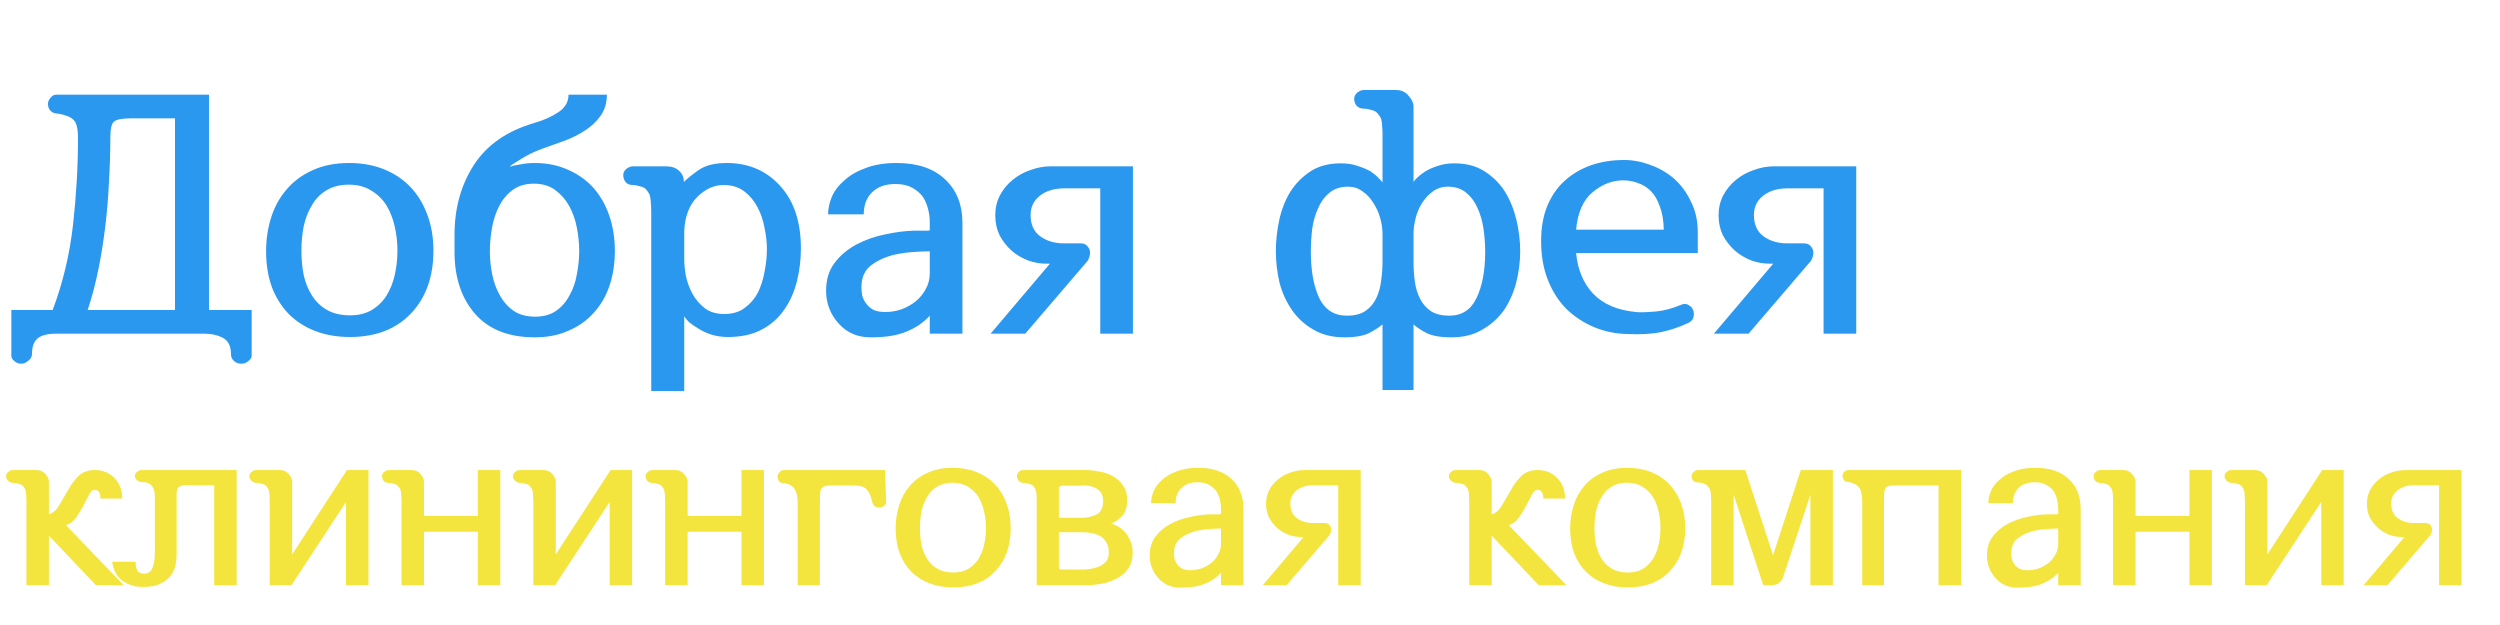 <svg width="600" height="150" viewBox="0 0 600 150" fill="none" xmlns="http://www.w3.org/2000/svg">
<g clip-path="url(#clip0)">
<g filter="url(#filter0_d)">
<path d="M50.16 18.72V70.4H60.4V81.36C60.4 81.84 60.107 82.293 59.52 82.72C58.987 83.147 58.427 83.333 57.84 83.28C57.2 83.28 56.64 83.067 56.16 82.64C55.68 82.213 55.44 81.68 55.44 81.04C55.44 79.067 54.773 77.733 53.44 77.04C52.16 76.4 50.693 76.08 49.04 76.08H13.52C11.44 76.08 9.947 76.453 9.04 77.2C8.133 77.947 7.68 79.2 7.68 80.96C7.68 81.6 7.387 82.133 6.8 82.56C6.267 83.04 5.733 83.28 5.2 83.28C4.613 83.333 4.053 83.147 3.52 82.72C2.987 82.293 2.72 81.84 2.72 81.36V70.4H12.64C15.093 63.893 16.72 57.093 17.52 50C18.32 42.853 18.72 35.92 18.72 29.2C18.72 26.907 18.373 25.44 17.68 24.8C17.04 24.107 15.813 23.6 14 23.28C13.253 23.28 12.64 23.067 12.16 22.64C11.733 22.16 11.52 21.627 11.52 21.04C11.467 20.56 11.653 20.053 12.08 19.52C12.507 18.987 12.96 18.72 13.44 18.72H50.16ZM21.04 70.4H42V24.4H31.52C29.44 24.4 28.08 24.64 27.44 25.12C26.8 25.547 26.48 26.853 26.48 29.04C26.48 32.453 26.373 35.947 26.16 39.52C26 43.093 25.707 46.667 25.28 50.24C24.853 53.813 24.293 57.307 23.6 60.72C22.907 64.133 22.053 67.36 21.04 70.4ZM83.941 76.88C81.007 76.88 78.314 76.427 75.861 75.52C73.407 74.613 71.274 73.28 69.461 71.52C67.701 69.76 66.314 67.6 65.301 65.04C64.341 62.48 63.861 59.547 63.861 56.24C63.861 53.467 64.261 50.8 65.061 48.24C65.861 45.68 67.087 43.44 68.741 41.52C70.394 39.547 72.474 38 74.981 36.88C77.487 35.707 80.421 35.12 83.781 35.12C86.874 35.12 89.674 35.627 92.181 36.64C94.687 37.653 96.821 39.093 98.581 40.96C100.287 42.773 101.621 44.987 102.581 47.6C103.541 50.16 104.021 53.013 104.021 56.16C104.021 62.4 102.234 67.413 98.661 71.2C95.087 74.987 90.181 76.88 83.941 76.88ZM72.341 56.24C72.341 58.267 72.527 60.213 72.901 62.08C73.327 63.947 73.994 65.573 74.901 66.96C75.807 68.4 77.007 69.547 78.501 70.4C79.994 71.253 81.834 71.68 84.021 71.68C86.047 71.68 87.781 71.253 89.221 70.4C90.661 69.547 91.834 68.4 92.741 66.96C93.647 65.52 94.314 63.867 94.741 62C95.167 60.133 95.381 58.187 95.381 56.16C95.381 54.187 95.167 52.267 94.741 50.4C94.314 48.48 93.647 46.773 92.741 45.28C91.834 43.84 90.634 42.667 89.141 41.76C87.647 40.8 85.834 40.32 83.701 40.32C81.621 40.32 79.834 40.773 78.341 41.68C76.901 42.533 75.754 43.707 74.901 45.2C73.994 46.64 73.327 48.32 72.901 50.24C72.527 52.16 72.341 54.16 72.341 56.24ZM109.086 56.48V52.32C109.086 45.973 110.632 40.4 113.726 35.6C116.819 30.8 121.646 27.44 128.206 25.52C130.446 24.88 132.366 24.027 133.966 22.96C135.619 21.893 136.446 20.48 136.446 18.72H145.646C145.646 20.747 145.112 22.48 144.046 23.92C143.032 25.307 141.752 26.48 140.206 27.44C138.712 28.4 137.086 29.2 135.326 29.84C133.566 30.48 131.992 31.04 130.606 31.52C129.539 31.893 128.499 32.32 127.486 32.8C126.526 33.28 125.672 33.76 124.926 34.24C124.126 34.72 123.486 35.12 123.006 35.44C122.579 35.76 122.366 35.92 122.366 35.92C122.259 35.973 122.366 35.973 122.686 35.92C123.006 35.813 123.459 35.707 124.046 35.6C124.579 35.493 125.192 35.387 125.886 35.28C126.632 35.173 127.406 35.12 128.206 35.12C131.299 35.12 134.046 35.68 136.446 36.8C138.846 37.867 140.872 39.333 142.526 41.2C144.179 43.12 145.432 45.36 146.286 47.92C147.139 50.48 147.566 53.253 147.566 56.24C147.566 59.227 147.139 62 146.286 64.56C145.432 67.067 144.179 69.227 142.526 71.04C140.872 72.907 138.846 74.347 136.446 75.36C134.099 76.427 131.406 76.96 128.366 76.96C122.126 76.96 117.352 75.093 114.046 71.36C110.739 67.573 109.086 62.613 109.086 56.48ZM117.566 56.32C117.566 58.133 117.752 59.973 118.126 61.84C118.499 63.707 119.112 65.387 119.966 66.88C120.819 68.427 121.939 69.68 123.326 70.64C124.712 71.547 126.419 72 128.446 72C130.419 72 132.072 71.547 133.406 70.64C134.792 69.68 135.886 68.427 136.686 66.88C137.539 65.387 138.126 63.707 138.446 61.84C138.819 59.973 139.006 58.107 139.006 56.24C139.006 54.427 138.819 52.56 138.446 50.64C138.072 48.72 137.459 46.987 136.606 45.44C135.752 43.893 134.632 42.613 133.246 41.6C131.859 40.587 130.152 40.08 128.126 40.08C126.046 40.08 124.312 40.613 122.926 41.68C121.592 42.693 120.526 44 119.726 45.6C118.926 47.2 118.366 48.96 118.046 50.88C117.726 52.747 117.566 54.56 117.566 56.32ZM164.216 51.44V58.24C164.216 59.413 164.35 60.747 164.616 62.24C164.936 63.733 165.47 65.173 166.216 66.56C166.963 67.893 167.95 69.04 169.176 70C170.403 70.907 171.95 71.36 173.816 71.36C175.79 71.36 177.416 70.88 178.696 69.92C180.03 68.96 181.096 67.733 181.896 66.24C182.643 64.693 183.176 63.013 183.496 61.2C183.87 59.333 184.056 57.52 184.056 55.76C184.056 54.213 183.87 52.533 183.496 50.72C183.176 48.907 182.616 47.253 181.816 45.76C181.016 44.213 179.95 42.933 178.616 41.92C177.283 40.907 175.63 40.4 173.656 40.4C171.363 40.4 169.256 41.36 167.336 43.28C165.416 45.2 164.376 47.92 164.216 51.44ZM159.896 35.92C161.176 35.92 162.19 36.267 162.936 36.96C163.736 37.653 164.136 38.56 164.136 39.68C164.776 38.987 165.923 38.053 167.576 36.88C169.23 35.707 171.496 35.12 174.376 35.12C179.656 35.12 183.95 36.96 187.256 40.64C190.563 44.267 192.216 49.253 192.216 55.6C192.216 58.32 191.896 60.96 191.256 63.52C190.616 66.08 189.603 68.347 188.216 70.32C186.83 72.347 185.016 73.947 182.776 75.12C180.59 76.293 177.896 76.88 174.696 76.88C173.31 76.88 172.003 76.693 170.776 76.32C169.603 75.947 168.563 75.467 167.656 74.88C166.75 74.347 165.976 73.813 165.336 73.28C164.75 72.693 164.376 72.213 164.216 71.84V89.84H156.296V46.8C156.296 46.107 156.27 45.493 156.216 44.96C156.216 44.373 156.163 43.84 156.056 43.36C156.003 42.88 155.843 42.48 155.576 42.16C155.363 41.787 155.07 41.44 154.696 41.12C154.323 40.907 153.87 40.747 153.336 40.64C152.856 40.48 152.376 40.4 151.896 40.4C151.096 40.4 150.51 40.16 150.136 39.68C149.763 39.2 149.576 38.64 149.576 38C149.576 37.467 149.816 36.987 150.296 36.56C150.83 36.133 151.363 35.92 151.896 35.92H159.896ZM223.142 76.08V71.76C221.702 73.36 219.889 74.613 217.702 75.52C215.515 76.48 212.662 76.96 209.142 76.96C205.942 77.013 203.329 75.92 201.302 73.68C199.275 71.44 198.262 68.8 198.262 65.76C198.262 63.093 198.955 60.853 200.342 59.04C201.729 57.227 203.489 55.76 205.622 54.64C207.755 53.52 210.049 52.72 212.502 52.24C214.955 51.707 217.249 51.413 219.382 51.36C219.702 51.36 220.075 51.36 220.502 51.36C220.929 51.36 221.329 51.36 221.702 51.36C222.075 51.36 222.395 51.36 222.662 51.36C222.929 51.307 223.089 51.28 223.142 51.28V49.2C223.142 48.24 223.009 47.227 222.742 46.16C222.475 45.093 222.049 44.107 221.462 43.2C220.822 42.347 219.969 41.627 218.902 41.04C217.835 40.453 216.502 40.16 214.902 40.16C212.502 40.16 210.635 40.827 209.302 42.16C207.969 43.44 207.302 45.2 207.302 47.44H198.742C198.742 46.107 199.035 44.72 199.622 43.28C200.262 41.787 201.275 40.453 202.662 39.28C203.995 38.053 205.702 37.067 207.782 36.32C209.862 35.52 212.342 35.12 215.222 35.12C220.182 35.12 224.049 36.427 226.822 39.04C229.595 41.653 230.982 45.12 230.982 49.44V76.08H223.142ZM223.142 61.6V56.32C222.075 56.32 220.769 56.373 219.222 56.48C217.675 56.587 216.155 56.8 214.662 57.12C212.475 57.653 210.609 58.507 209.062 59.68C207.515 60.853 206.742 62.613 206.742 64.96C206.742 65.493 206.795 66.107 206.902 66.8C207.062 67.493 207.355 68.133 207.782 68.72C208.209 69.36 208.795 69.893 209.542 70.32C210.289 70.693 211.275 70.88 212.502 70.88C213.835 70.88 215.115 70.667 216.342 70.24C217.622 69.76 218.769 69.12 219.782 68.32C220.795 67.467 221.595 66.48 222.182 65.36C222.822 64.24 223.142 62.987 223.142 61.6ZM246.064 76.08H237.744L251.984 59.28H251.584C249.984 59.333 248.411 59.093 246.864 58.56C245.318 57.973 243.958 57.173 242.784 56.16C241.611 55.093 240.651 53.867 239.904 52.48C239.211 51.04 238.864 49.44 238.864 47.68C238.864 45.92 239.238 44.32 239.984 42.88C240.784 41.387 241.824 40.133 243.104 39.12C244.331 38.107 245.744 37.333 247.344 36.8C248.944 36.213 250.544 35.92 252.144 35.92H271.904V76.08H264.064V41.2H255.504C253.051 41.2 251.078 41.787 249.584 42.96C248.091 44.133 247.344 45.68 247.344 47.6C247.344 49.893 248.118 51.6 249.664 52.72C251.211 53.84 253.078 54.4 255.264 54.4H259.184C259.984 54.4 260.544 54.587 260.864 54.96C261.238 55.333 261.478 55.76 261.584 56.24C261.638 56.72 261.584 57.227 261.424 57.76C261.264 58.24 261.078 58.587 260.864 58.8L246.064 76.08ZM339.244 73.84V89.6H331.804V73.84C331.164 74.427 330.151 75.093 328.764 75.84C327.378 76.587 325.351 76.96 322.684 76.96C319.804 76.96 317.324 76.347 315.244 75.12C313.164 73.947 311.458 72.4 310.124 70.48C308.738 68.507 307.724 66.293 307.084 63.84C306.498 61.333 306.204 58.8 306.204 56.24C306.204 53.84 306.471 51.387 307.004 48.88C307.538 46.373 308.418 44.107 309.644 42.08C310.924 40.053 312.551 38.4 314.524 37.12C316.498 35.84 318.924 35.2 321.804 35.2C323.351 35.2 324.711 35.413 325.884 35.84C327.058 36.213 328.071 36.64 328.924 37.12C329.724 37.653 330.364 38.187 330.844 38.72C331.324 39.2 331.644 39.547 331.804 39.76V28C331.804 27.467 331.778 26.96 331.724 26.48C331.724 25.947 331.671 25.44 331.564 24.96C331.511 24.533 331.351 24.16 331.084 23.84C330.871 23.467 330.578 23.12 330.204 22.8C329.831 22.587 329.378 22.427 328.844 22.32C328.364 22.16 327.884 22.08 327.404 22.08C326.604 22.08 325.991 21.84 325.564 21.36C325.191 20.88 325.004 20.32 325.004 19.68C325.004 19.147 325.244 18.667 325.724 18.24C326.258 17.813 326.791 17.6 327.324 17.6H335.004C336.284 17.6 337.298 18.053 338.044 18.96C338.844 19.867 339.244 20.72 339.244 21.52V39.68C339.298 39.52 339.564 39.2 340.044 38.72C340.524 38.24 341.164 37.733 341.964 37.2C342.818 36.667 343.831 36.213 345.004 35.84C346.178 35.413 347.538 35.2 349.084 35.2C351.911 35.2 354.311 35.84 356.284 37.12C358.311 38.4 359.964 40.053 361.244 42.08C362.471 44.107 363.378 46.373 363.964 48.88C364.551 51.387 364.844 53.84 364.844 56.24C364.844 58.8 364.524 61.333 363.884 63.84C363.244 66.293 362.258 68.507 360.924 70.48C359.538 72.4 357.804 73.947 355.724 75.12C353.698 76.347 351.244 76.96 348.364 76.96C345.644 76.96 343.591 76.587 342.204 75.84C340.818 75.093 339.831 74.427 339.244 73.84ZM339.244 52.16V58.8C339.244 60.453 339.351 62.053 339.564 63.6C339.778 65.147 340.204 66.533 340.844 67.76C341.484 68.987 342.364 69.973 343.484 70.72C344.604 71.413 346.044 71.76 347.804 71.76C350.844 71.76 353.031 70.347 354.364 67.52C355.751 64.64 356.444 60.96 356.444 56.48C356.444 54.667 356.311 52.827 356.044 50.96C355.778 49.093 355.298 47.413 354.604 45.92C353.964 44.427 353.058 43.2 351.884 42.24C350.711 41.28 349.244 40.8 347.484 40.8C346.098 40.8 344.871 41.2 343.804 42C342.791 42.747 341.938 43.68 341.244 44.8C340.551 45.92 340.044 47.147 339.724 48.48C339.404 49.813 339.244 51.04 339.244 52.16ZM331.804 58.8V52.16C331.804 50.933 331.618 49.653 331.244 48.32C330.871 46.987 330.311 45.76 329.564 44.64C328.871 43.52 328.018 42.613 327.004 41.92C325.991 41.173 324.844 40.8 323.564 40.8C321.751 40.8 320.258 41.28 319.084 42.24C317.911 43.2 317.004 44.427 316.364 45.92C315.671 47.413 315.191 49.093 314.924 50.96C314.711 52.827 314.604 54.667 314.604 56.48C314.604 60.96 315.271 64.64 316.604 67.52C317.991 70.347 320.204 71.76 323.244 71.76C325.164 71.76 326.684 71.36 327.804 70.56C328.924 69.76 329.778 68.72 330.364 67.44C330.951 66.16 331.324 64.773 331.484 63.28C331.698 61.733 331.804 60.24 331.804 58.8ZM390.587 76.16C387.707 76.107 385.014 75.547 382.507 74.48C380 73.413 377.787 71.947 375.867 70.08C374 68.16 372.534 65.84 371.467 63.12C370.4 60.4 369.867 57.307 369.867 53.84C369.867 50.693 370.347 47.92 371.307 45.52C372.32 43.067 373.707 41.04 375.467 39.44C377.28 37.787 379.387 36.533 381.787 35.68C384.24 34.827 386.907 34.4 389.787 34.4C391.92 34.4 394.027 34.8 396.107 35.6C398.24 36.347 400.16 37.467 401.867 38.96C403.52 40.453 404.854 42.293 405.867 44.48C406.934 46.613 407.467 49.04 407.467 51.76V56.72H378.267C378.64 60.72 380 63.973 382.347 66.48C384.747 68.987 388.16 70.453 392.587 70.88C393.334 70.987 394.774 70.96 396.907 70.8C399.094 70.64 401.307 70.08 403.547 69.12C404.187 68.853 404.747 68.88 405.227 69.2C405.76 69.467 406.134 69.867 406.347 70.4C406.56 70.933 406.587 71.52 406.427 72.16C406.267 72.747 405.84 73.2 405.147 73.52C403.12 74.48 400.987 75.2 398.747 75.68C396.507 76.16 393.787 76.32 390.587 76.16ZM389.547 39.28C386.934 39.28 384.48 40.24 382.187 42.16C379.947 44.027 378.64 47.013 378.267 51.12H399.307C399.254 48.88 398.934 47.013 398.347 45.52C397.814 43.973 397.094 42.747 396.187 41.84C395.28 40.933 394.24 40.293 393.067 39.92C391.947 39.493 390.774 39.28 389.547 39.28ZM419.658 76.08H411.338L425.578 59.28H425.178C423.578 59.333 422.005 59.093 420.458 58.56C418.911 57.973 417.551 57.173 416.378 56.16C415.205 55.093 414.245 53.867 413.498 52.48C412.805 51.04 412.458 49.44 412.458 47.68C412.458 45.92 412.831 44.32 413.578 42.88C414.378 41.387 415.418 40.133 416.698 39.12C417.925 38.107 419.338 37.333 420.938 36.8C422.538 36.213 424.138 35.92 425.738 35.92H445.498V76.08H437.658V41.2H429.098C426.645 41.2 424.671 41.787 423.178 42.96C421.685 44.133 420.938 45.68 420.938 47.6C420.938 49.893 421.711 51.6 423.258 52.72C424.805 53.84 426.671 54.4 428.858 54.4H432.778C433.578 54.4 434.138 54.587 434.458 54.96C434.831 55.333 435.071 55.76 435.178 56.24C435.231 56.72 435.178 57.227 435.018 57.76C434.858 58.24 434.671 58.587 434.458 58.8L419.658 76.08Z" fill="#2B98EF"/>
</g>
<g filter="url(#filter1_d)">
<path d="M23.01 136.43L11.735 124.55V136.43H6.345V116.3C6.345 115.823 6.327 115.402 6.29 115.035C6.29 114.632 6.253 114.265 6.18 113.935C6.143 113.605 6.033 113.33 5.85 113.11C5.703 112.853 5.502 112.615 5.245 112.395C4.988 112.248 4.677 112.138 4.31 112.065C3.98 111.955 3.65 111.9 3.32 111.9C2.77 111.9 2.33 111.735 2 111.405C1.633 111.075 1.45 110.69 1.45 110.25C1.45 109.883 1.633 109.553 2 109.26C2.33 108.967 2.678 108.82 3.045 108.82H8.82C9.7 108.82 10.397 109.15 10.91 109.81C11.46 110.433 11.735 111.02 11.735 111.57V119.435C12.725 119.142 13.532 118.445 14.155 117.345C14.815 116.245 15.493 115.09 16.19 113.88C16.85 112.633 17.638 111.515 18.555 110.525C19.472 109.498 20.7 108.93 22.24 108.82C24.33 108.71 26.035 109.315 27.355 110.635C28.675 111.918 29.335 113.587 29.335 115.64H24.11C24.11 114.98 24 114.467 23.78 114.1C23.56 113.733 23.175 113.55 22.625 113.55C22.185 113.55 21.763 113.953 21.36 114.76C20.957 115.53 20.498 116.41 19.985 117.4C19.472 118.39 18.885 119.343 18.225 120.26C17.565 121.177 16.758 121.763 15.805 122.02L29.665 136.43H23.01ZM56.799 108.82V136.43H51.409V112.45H44.809C43.783 112.45 43.123 112.615 42.829 112.945C42.536 113.238 42.389 113.733 42.389 114.43V129.17C42.389 129.793 42.316 130.545 42.169 131.425C42.023 132.268 41.674 133.112 41.124 133.955C40.574 134.762 39.749 135.44 38.649 135.99C37.586 136.577 36.119 136.87 34.249 136.87C32.416 136.87 30.803 136.375 29.409 135.385C28.053 134.432 27.228 132.91 26.934 130.82H32.544C32.544 131.517 32.654 132.177 32.874 132.8C33.094 133.387 33.681 133.68 34.634 133.68C35.514 133.68 36.156 133.24 36.559 132.36C36.963 131.443 37.164 130.178 37.164 128.565V115.035C37.164 114.045 36.926 113.238 36.449 112.615C35.973 111.992 35.129 111.68 33.919 111.68C33.626 111.68 33.296 111.552 32.929 111.295C32.563 111.038 32.379 110.69 32.379 110.25C32.379 109.883 32.544 109.553 32.874 109.26C33.241 108.967 33.553 108.82 33.809 108.82H56.799ZM83.044 116.465L69.954 136.43H64.729V116.3C64.729 115.823 64.71 115.402 64.674 115.035C64.674 114.632 64.637 114.265 64.564 113.935C64.527 113.605 64.417 113.33 64.234 113.11C64.087 112.853 63.886 112.615 63.629 112.395C63.372 112.248 63.06 112.138 62.694 112.065C62.364 111.955 62.034 111.9 61.704 111.9C61.154 111.9 60.714 111.735 60.384 111.405C60.017 111.075 59.834 110.69 59.834 110.25C59.834 109.883 60.017 109.553 60.384 109.26C60.714 108.967 61.062 108.82 61.429 108.82H67.204C68.084 108.82 68.781 109.15 69.294 109.81C69.844 110.433 70.119 111.02 70.119 111.57V129.06L83.264 108.82H88.434V136.43H83.044V116.465ZM114.68 123.615H101.755V136.43H96.365V116.3C96.365 115.823 96.346 115.402 96.309 115.035C96.309 114.632 96.273 114.265 96.2 113.935C96.163 113.605 96.053 113.33 95.87 113.11C95.723 112.853 95.521 112.615 95.264 112.395C95.008 112.248 94.696 112.138 94.329 112.065C93.999 111.955 93.669 111.9 93.34 111.9C92.79 111.9 92.368 111.735 92.075 111.405C91.818 111.075 91.689 110.69 91.689 110.25C91.689 109.883 91.855 109.553 92.184 109.26C92.551 108.967 92.918 108.82 93.284 108.82H98.84C99.719 108.82 100.416 109.15 100.93 109.81C101.48 110.433 101.755 111.02 101.755 111.57V119.82H114.68V108.82H120.07V136.43H114.68V123.615ZM146.315 116.465L133.225 136.43H128V116.3C128 115.823 127.982 115.402 127.945 115.035C127.945 114.632 127.909 114.265 127.835 113.935C127.799 113.605 127.689 113.33 127.505 113.11C127.359 112.853 127.157 112.615 126.9 112.395C126.644 112.248 126.332 112.138 125.965 112.065C125.635 111.955 125.305 111.9 124.975 111.9C124.425 111.9 123.985 111.735 123.655 111.405C123.289 111.075 123.105 110.69 123.105 110.25C123.105 109.883 123.289 109.553 123.655 109.26C123.985 108.967 124.334 108.82 124.7 108.82H130.475C131.355 108.82 132.052 109.15 132.565 109.81C133.115 110.433 133.39 111.02 133.39 111.57V129.06L146.535 108.82H151.705V136.43H146.315V116.465ZM177.951 123.615H165.026V136.43H159.636V116.3C159.636 115.823 159.618 115.402 159.581 115.035C159.581 114.632 159.544 114.265 159.471 113.935C159.434 113.605 159.324 113.33 159.141 113.11C158.994 112.853 158.793 112.615 158.536 112.395C158.279 112.248 157.968 112.138 157.601 112.065C157.271 111.955 156.941 111.9 156.611 111.9C156.061 111.9 155.639 111.735 155.346 111.405C155.089 111.075 154.961 110.69 154.961 110.25C154.961 109.883 155.126 109.553 155.456 109.26C155.823 108.967 156.189 108.82 156.556 108.82H162.111C162.991 108.82 163.688 109.15 164.201 109.81C164.751 110.433 165.026 111.02 165.026 111.57V119.82H177.951V108.82H183.341V136.43H177.951V123.615ZM196.772 116.08V136.43H191.437V116.795C191.437 115.255 191.198 114.118 190.722 113.385C190.282 112.615 189.42 112.138 188.137 111.955C187.623 111.955 187.238 111.808 186.982 111.515C186.762 111.185 186.633 110.818 186.597 110.415C186.597 110.048 186.743 109.7 187.037 109.37C187.33 109.003 187.678 108.82 188.082 108.82H212.392L212.667 116.355C212.667 116.795 212.502 117.143 212.172 117.4C211.878 117.62 211.548 117.748 211.182 117.785C210.778 117.822 210.393 117.748 210.027 117.565C209.697 117.382 209.477 117.033 209.367 116.52C209.147 115.567 208.89 114.833 208.597 114.32C208.303 113.77 207.973 113.367 207.607 113.11C207.203 112.853 206.763 112.688 206.287 112.615C205.847 112.542 205.333 112.505 204.747 112.505H199.577C198.917 112.505 198.458 112.542 198.202 112.615C197.945 112.652 197.67 112.78 197.377 113C197.157 113.183 196.992 113.495 196.882 113.935C196.808 114.375 196.772 115.09 196.772 116.08ZM228.759 136.98C226.742 136.98 224.891 136.668 223.204 136.045C221.517 135.422 220.051 134.505 218.804 133.295C217.594 132.085 216.641 130.6 215.944 128.84C215.284 127.08 214.954 125.063 214.954 122.79C214.954 120.883 215.229 119.05 215.779 117.29C216.329 115.53 217.172 113.99 218.309 112.67C219.446 111.313 220.876 110.25 222.599 109.48C224.322 108.673 226.339 108.27 228.649 108.27C230.776 108.27 232.701 108.618 234.424 109.315C236.147 110.012 237.614 111.002 238.824 112.285C239.997 113.532 240.914 115.053 241.574 116.85C242.234 118.61 242.564 120.572 242.564 122.735C242.564 127.025 241.336 130.472 238.879 133.075C236.422 135.678 233.049 136.98 228.759 136.98ZM220.784 122.79C220.784 124.183 220.912 125.522 221.169 126.805C221.462 128.088 221.921 129.207 222.544 130.16C223.167 131.15 223.992 131.938 225.019 132.525C226.046 133.112 227.311 133.405 228.814 133.405C230.207 133.405 231.399 133.112 232.389 132.525C233.379 131.938 234.186 131.15 234.809 130.16C235.432 129.17 235.891 128.033 236.184 126.75C236.477 125.467 236.624 124.128 236.624 122.735C236.624 121.378 236.477 120.058 236.184 118.775C235.891 117.455 235.432 116.282 234.809 115.255C234.186 114.265 233.361 113.458 232.334 112.835C231.307 112.175 230.061 111.845 228.594 111.845C227.164 111.845 225.936 112.157 224.909 112.78C223.919 113.367 223.131 114.173 222.544 115.2C221.921 116.19 221.462 117.345 221.169 118.665C220.912 119.985 220.784 121.36 220.784 122.79ZM245.496 108.82H260.621C261.575 108.82 262.62 108.93 263.756 109.15C264.93 109.333 266.011 109.7 267.001 110.25C267.991 110.763 268.816 111.497 269.476 112.45C270.173 113.367 270.521 114.558 270.521 116.025C270.521 117.785 270.063 119.105 269.146 119.985C268.266 120.865 267.423 121.415 266.616 121.635C267.093 121.745 267.625 121.965 268.211 122.295C268.835 122.625 269.421 123.083 269.971 123.67C270.485 124.257 270.925 124.972 271.291 125.815C271.658 126.622 271.841 127.575 271.841 128.675C271.841 130.252 271.456 131.553 270.686 132.58C269.916 133.607 268.963 134.395 267.826 134.945C266.653 135.532 265.388 135.935 264.031 136.155C262.711 136.375 261.465 136.467 260.291 136.43H248.796V114.98C248.76 114.43 248.668 113.953 248.521 113.55C248.375 113.11 248.1 112.725 247.696 112.395C247.44 112.248 247.128 112.138 246.761 112.065C246.431 111.955 246.101 111.9 245.771 111.9C245.221 111.9 244.8 111.735 244.506 111.405C244.213 111.075 244.066 110.69 244.066 110.25C244.066 109.883 244.213 109.553 244.506 109.26C244.8 108.967 245.13 108.82 245.496 108.82ZM259.741 123.725H254.131V131.92C254.131 132.25 254.168 132.47 254.241 132.58C254.315 132.653 254.626 132.69 255.176 132.69H260.291C260.951 132.653 261.63 132.562 262.326 132.415C263.023 132.268 263.646 132.048 264.196 131.755C264.746 131.462 265.205 131.077 265.571 130.6C265.938 130.087 266.121 129.445 266.121 128.675C266.121 127.685 265.938 126.878 265.571 126.255C265.205 125.632 264.728 125.118 264.141 124.715C263.518 124.348 262.821 124.092 262.051 123.945C261.318 123.798 260.548 123.725 259.741 123.725ZM254.131 113.77V120.26H259.741C260.951 120.26 262.088 120.003 263.151 119.49C264.215 118.94 264.746 117.877 264.746 116.3C264.746 114.98 264.306 114.027 263.426 113.44C262.583 112.817 261.501 112.505 260.181 112.505C259.998 112.505 259.631 112.523 259.081 112.56C258.531 112.56 257.945 112.56 257.321 112.56C256.698 112.56 256.13 112.56 255.616 112.56C255.14 112.56 254.883 112.56 254.846 112.56C254.663 112.633 254.516 112.688 254.406 112.725C254.333 112.725 254.278 112.762 254.241 112.835C254.168 112.945 254.131 113.073 254.131 113.22C254.131 113.33 254.131 113.513 254.131 113.77ZM293.039 136.43V133.46C292.049 134.56 290.802 135.422 289.299 136.045C287.796 136.705 285.834 137.035 283.414 137.035C281.214 137.072 279.417 136.32 278.024 134.78C276.631 133.24 275.934 131.425 275.934 129.335C275.934 127.502 276.411 125.962 277.364 124.715C278.317 123.468 279.527 122.46 280.994 121.69C282.461 120.92 284.037 120.37 285.724 120.04C287.411 119.673 288.987 119.472 290.454 119.435C290.674 119.435 290.931 119.435 291.224 119.435C291.517 119.435 291.792 119.435 292.049 119.435C292.306 119.435 292.526 119.435 292.709 119.435C292.892 119.398 293.002 119.38 293.039 119.38V117.95C293.039 117.29 292.947 116.593 292.764 115.86C292.581 115.127 292.287 114.448 291.884 113.825C291.444 113.238 290.857 112.743 290.124 112.34C289.391 111.937 288.474 111.735 287.374 111.735C285.724 111.735 284.441 112.193 283.524 113.11C282.607 113.99 282.149 115.2 282.149 116.74H276.264C276.264 115.823 276.466 114.87 276.869 113.88C277.309 112.853 278.006 111.937 278.959 111.13C279.876 110.287 281.049 109.608 282.479 109.095C283.909 108.545 285.614 108.27 287.594 108.27C291.004 108.27 293.662 109.168 295.569 110.965C297.476 112.762 298.429 115.145 298.429 118.115V136.43H293.039ZM293.039 126.475V122.845C292.306 122.845 291.407 122.882 290.344 122.955C289.281 123.028 288.236 123.175 287.209 123.395C285.706 123.762 284.422 124.348 283.359 125.155C282.296 125.962 281.764 127.172 281.764 128.785C281.764 129.152 281.801 129.573 281.874 130.05C281.984 130.527 282.186 130.967 282.479 131.37C282.772 131.81 283.176 132.177 283.689 132.47C284.202 132.727 284.881 132.855 285.724 132.855C286.641 132.855 287.521 132.708 288.364 132.415C289.244 132.085 290.032 131.645 290.729 131.095C291.426 130.508 291.976 129.83 292.379 129.06C292.819 128.29 293.039 127.428 293.039 126.475ZM308.798 136.43H303.078L312.868 124.88H312.593C311.493 124.917 310.411 124.752 309.348 124.385C308.285 123.982 307.35 123.432 306.543 122.735C305.736 122.002 305.076 121.158 304.563 120.205C304.086 119.215 303.848 118.115 303.848 116.905C303.848 115.695 304.105 114.595 304.618 113.605C305.168 112.578 305.883 111.717 306.763 111.02C307.606 110.323 308.578 109.792 309.678 109.425C310.778 109.022 311.878 108.82 312.978 108.82H326.563V136.43H321.173V112.45H315.288C313.601 112.45 312.245 112.853 311.218 113.66C310.191 114.467 309.678 115.53 309.678 116.85C309.678 118.427 310.21 119.6 311.273 120.37C312.336 121.14 313.62 121.525 315.123 121.525H317.818C318.368 121.525 318.753 121.653 318.973 121.91C319.23 122.167 319.395 122.46 319.468 122.79C319.505 123.12 319.468 123.468 319.358 123.835C319.248 124.165 319.12 124.403 318.973 124.55L308.798 136.43ZM369.284 136.43L358.009 124.55V136.43H352.619V116.3C352.619 115.823 352.601 115.402 352.564 115.035C352.564 114.632 352.528 114.265 352.454 113.935C352.418 113.605 352.308 113.33 352.124 113.11C351.978 112.853 351.776 112.615 351.519 112.395C351.263 112.248 350.951 112.138 350.584 112.065C350.254 111.955 349.924 111.9 349.594 111.9C349.044 111.9 348.604 111.735 348.274 111.405C347.908 111.075 347.724 110.69 347.724 110.25C347.724 109.883 347.908 109.553 348.274 109.26C348.604 108.967 348.953 108.82 349.319 108.82H355.094C355.974 108.82 356.671 109.15 357.184 109.81C357.734 110.433 358.009 111.02 358.009 111.57V119.435C358.999 119.142 359.806 118.445 360.429 117.345C361.089 116.245 361.768 115.09 362.464 113.88C363.124 112.633 363.913 111.515 364.829 110.525C365.746 109.498 366.974 108.93 368.514 108.82C370.604 108.71 372.309 109.315 373.629 110.635C374.949 111.918 375.609 113.587 375.609 115.64H370.384C370.384 114.98 370.274 114.467 370.054 114.1C369.834 113.733 369.449 113.55 368.899 113.55C368.459 113.55 368.038 113.953 367.634 114.76C367.231 115.53 366.773 116.41 366.259 117.4C365.746 118.39 365.159 119.343 364.499 120.26C363.839 121.177 363.033 121.763 362.079 122.02L375.939 136.43H369.284ZM390.644 136.98C388.627 136.98 386.775 136.668 385.089 136.045C383.402 135.422 381.935 134.505 380.689 133.295C379.479 132.085 378.525 130.6 377.829 128.84C377.169 127.08 376.839 125.063 376.839 122.79C376.839 120.883 377.114 119.05 377.664 117.29C378.214 115.53 379.057 113.99 380.194 112.67C381.33 111.313 382.76 110.25 384.484 109.48C386.207 108.673 388.224 108.27 390.534 108.27C392.66 108.27 394.585 108.618 396.309 109.315C398.032 110.012 399.499 111.002 400.709 112.285C401.882 113.532 402.799 115.053 403.459 116.85C404.119 118.61 404.449 120.572 404.449 122.735C404.449 127.025 403.22 130.472 400.764 133.075C398.307 135.678 394.934 136.98 390.644 136.98ZM382.669 122.79C382.669 124.183 382.797 125.522 383.054 126.805C383.347 128.088 383.805 129.207 384.429 130.16C385.052 131.15 385.877 131.938 386.904 132.525C387.93 133.112 389.195 133.405 390.699 133.405C392.092 133.405 393.284 133.112 394.274 132.525C395.264 131.938 396.07 131.15 396.694 130.16C397.317 129.17 397.775 128.033 398.069 126.75C398.362 125.467 398.509 124.128 398.509 122.735C398.509 121.378 398.362 120.058 398.069 118.775C397.775 117.455 397.317 116.282 396.694 115.255C396.07 114.265 395.245 113.458 394.219 112.835C393.192 112.175 391.945 111.845 390.479 111.845C389.049 111.845 387.82 112.157 386.794 112.78C385.804 113.367 385.015 114.173 384.429 115.2C383.805 116.19 383.347 117.345 383.054 118.665C382.797 119.985 382.669 121.36 382.669 122.79ZM425.531 129.28L432.186 108.82H439.886V136.43H434.496V114.705L427.951 134.505C427.731 135.092 427.401 135.55 426.961 135.88C426.521 136.247 425.953 136.43 425.256 136.43H423.166L416.071 114.705V136.43H410.681V116.3C410.681 115.823 410.663 115.402 410.626 115.035C410.626 114.632 410.589 114.265 410.516 113.935C410.479 113.605 410.369 113.33 410.186 113.11C410.039 112.853 409.838 112.615 409.581 112.395C409.324 112.212 408.994 112.065 408.591 111.955C408.224 111.845 407.876 111.79 407.546 111.79C406.996 111.79 406.593 111.643 406.336 111.35C406.116 111.057 406.006 110.69 406.006 110.25C406.006 109.883 406.153 109.553 406.446 109.26C406.739 108.967 407.088 108.82 407.491 108.82H418.876L425.531 129.28ZM443.583 108.82H470.643V136.43H465.253V112.505H454.418C453.392 112.505 452.75 112.707 452.493 113.11C452.273 113.513 452.163 114.32 452.163 115.53V136.43H446.938V116.63C446.938 114.907 446.7 113.715 446.223 113.055C445.747 112.358 444.903 111.9 443.693 111.68C443.18 111.68 442.813 111.552 442.593 111.295C442.373 111.002 442.245 110.653 442.208 110.25C442.208 109.883 442.337 109.553 442.593 109.26C442.887 108.967 443.217 108.82 443.583 108.82ZM493.972 136.43V133.46C492.982 134.56 491.735 135.422 490.232 136.045C488.728 136.705 486.767 137.035 484.347 137.035C482.147 137.072 480.35 136.32 478.957 134.78C477.563 133.24 476.867 131.425 476.867 129.335C476.867 127.502 477.343 125.962 478.297 124.715C479.25 123.468 480.46 122.46 481.927 121.69C483.393 120.92 484.97 120.37 486.657 120.04C488.343 119.673 489.92 119.472 491.387 119.435C491.607 119.435 491.863 119.435 492.157 119.435C492.45 119.435 492.725 119.435 492.982 119.435C493.238 119.435 493.458 119.435 493.642 119.435C493.825 119.398 493.935 119.38 493.972 119.38V117.95C493.972 117.29 493.88 116.593 493.697 115.86C493.513 115.127 493.22 114.448 492.817 113.825C492.377 113.238 491.79 112.743 491.057 112.34C490.323 111.937 489.407 111.735 488.307 111.735C486.657 111.735 485.373 112.193 484.457 113.11C483.54 113.99 483.082 115.2 483.082 116.74H477.197C477.197 115.823 477.398 114.87 477.802 113.88C478.242 112.853 478.938 111.937 479.892 111.13C480.808 110.287 481.982 109.608 483.412 109.095C484.842 108.545 486.547 108.27 488.527 108.27C491.937 108.27 494.595 109.168 496.502 110.965C498.408 112.762 499.362 115.145 499.362 118.115V136.43H493.972ZM493.972 126.475V122.845C493.238 122.845 492.34 122.882 491.277 122.955C490.213 123.028 489.168 123.175 488.142 123.395C486.638 123.762 485.355 124.348 484.292 125.155C483.228 125.962 482.697 127.172 482.697 128.785C482.697 129.152 482.733 129.573 482.807 130.05C482.917 130.527 483.118 130.967 483.412 131.37C483.705 131.81 484.108 132.177 484.622 132.47C485.135 132.727 485.813 132.855 486.657 132.855C487.573 132.855 488.453 132.708 489.297 132.415C490.177 132.085 490.965 131.645 491.662 131.095C492.358 130.508 492.908 129.83 493.312 129.06C493.752 128.29 493.972 127.428 493.972 126.475ZM525.461 123.615H512.536V136.43H507.146V116.3C507.146 115.823 507.127 115.402 507.091 115.035C507.091 114.632 507.054 114.265 506.981 113.935C506.944 113.605 506.834 113.33 506.651 113.11C506.504 112.853 506.302 112.615 506.046 112.395C505.789 112.248 505.477 112.138 505.111 112.065C504.781 111.955 504.451 111.9 504.121 111.9C503.571 111.9 503.149 111.735 502.856 111.405C502.599 111.075 502.471 110.69 502.471 110.25C502.471 109.883 502.636 109.553 502.966 109.26C503.332 108.967 503.699 108.82 504.066 108.82H509.621C510.501 108.82 511.197 109.15 511.711 109.81C512.261 110.433 512.536 111.02 512.536 111.57V119.82H525.461V108.82H530.851V136.43H525.461V123.615ZM557.097 116.465L544.007 136.43H538.782V116.3C538.782 115.823 538.763 115.402 538.727 115.035C538.727 114.632 538.69 114.265 538.617 113.935C538.58 113.605 538.47 113.33 538.287 113.11C538.14 112.853 537.938 112.615 537.682 112.395C537.425 112.248 537.113 112.138 536.747 112.065C536.417 111.955 536.087 111.9 535.757 111.9C535.207 111.9 534.767 111.735 534.437 111.405C534.07 111.075 533.887 110.69 533.887 110.25C533.887 109.883 534.07 109.553 534.437 109.26C534.767 108.967 535.115 108.82 535.482 108.82H541.257C542.137 108.82 542.833 109.15 543.347 109.81C543.897 110.433 544.172 111.02 544.172 111.57V129.06L557.317 108.82H562.487V136.43H557.097V116.465ZM573.002 136.43H567.282L577.072 124.88H576.797C575.697 124.917 574.616 124.752 573.552 124.385C572.489 123.982 571.554 123.432 570.747 122.735C569.941 122.002 569.281 121.158 568.767 120.205C568.291 119.215 568.052 118.115 568.052 116.905C568.052 115.695 568.309 114.595 568.822 113.605C569.372 112.578 570.087 111.717 570.967 111.02C571.811 110.323 572.782 109.792 573.882 109.425C574.982 109.022 576.082 108.82 577.182 108.82H590.767V136.43H585.377V112.45H579.492C577.806 112.45 576.449 112.853 575.422 113.66C574.396 114.467 573.882 115.53 573.882 116.85C573.882 118.427 574.414 119.6 575.477 120.37C576.541 121.14 577.824 121.525 579.327 121.525H582.022C582.572 121.525 582.957 121.653 583.177 121.91C583.434 122.167 583.599 122.46 583.672 122.79C583.709 123.12 583.672 123.468 583.562 123.835C583.452 124.165 583.324 124.403 583.177 124.55L573.002 136.43Z" fill="#F3E53D"/>
</g>
</g>
<defs>
<filter id="filter0_d" x="-1.28" y="17.6" width="450.778" height="80.24" filterUnits="userSpaceOnUse" color-interpolation-filters="sRGB">
<feFlood flood-opacity="0" result="BackgroundImageFix"/>
<feColorMatrix in="SourceAlpha" type="matrix" values="0 0 0 0 0 0 0 0 0 0 0 0 0 0 0 0 0 0 127 0"/>
<feOffset dy="4"/>
<feGaussianBlur stdDeviation="2"/>
<feColorMatrix type="matrix" values="0 0 0 0 0 0 0 0 0 0 0 0 0 0 0 0 0 0 0.3 0"/>
<feBlend mode="normal" in2="BackgroundImageFix" result="effect1_dropShadow"/>
<feBlend mode="normal" in="SourceGraphic" in2="effect1_dropShadow" result="shape"/>
</filter>
<filter id="filter1_d" x="-2.55" y="108.27" width="597.317" height="36.766" filterUnits="userSpaceOnUse" color-interpolation-filters="sRGB">
<feFlood flood-opacity="0" result="BackgroundImageFix"/>
<feColorMatrix in="SourceAlpha" type="matrix" values="0 0 0 0 0 0 0 0 0 0 0 0 0 0 0 0 0 0 127 0"/>
<feOffset dy="4"/>
<feGaussianBlur stdDeviation="2"/>
<feColorMatrix type="matrix" values="0 0 0 0 0 0 0 0 0 0 0 0 0 0 0 0 0 0 0.3 0"/>
<feBlend mode="normal" in2="BackgroundImageFix" result="effect1_dropShadow"/>
<feBlend mode="normal" in="SourceGraphic" in2="effect1_dropShadow" result="shape"/>
</filter>
<clipPath id="clip0">
<rect width="600" height="150" fill="white"/>
</clipPath>
</defs>
</svg>
